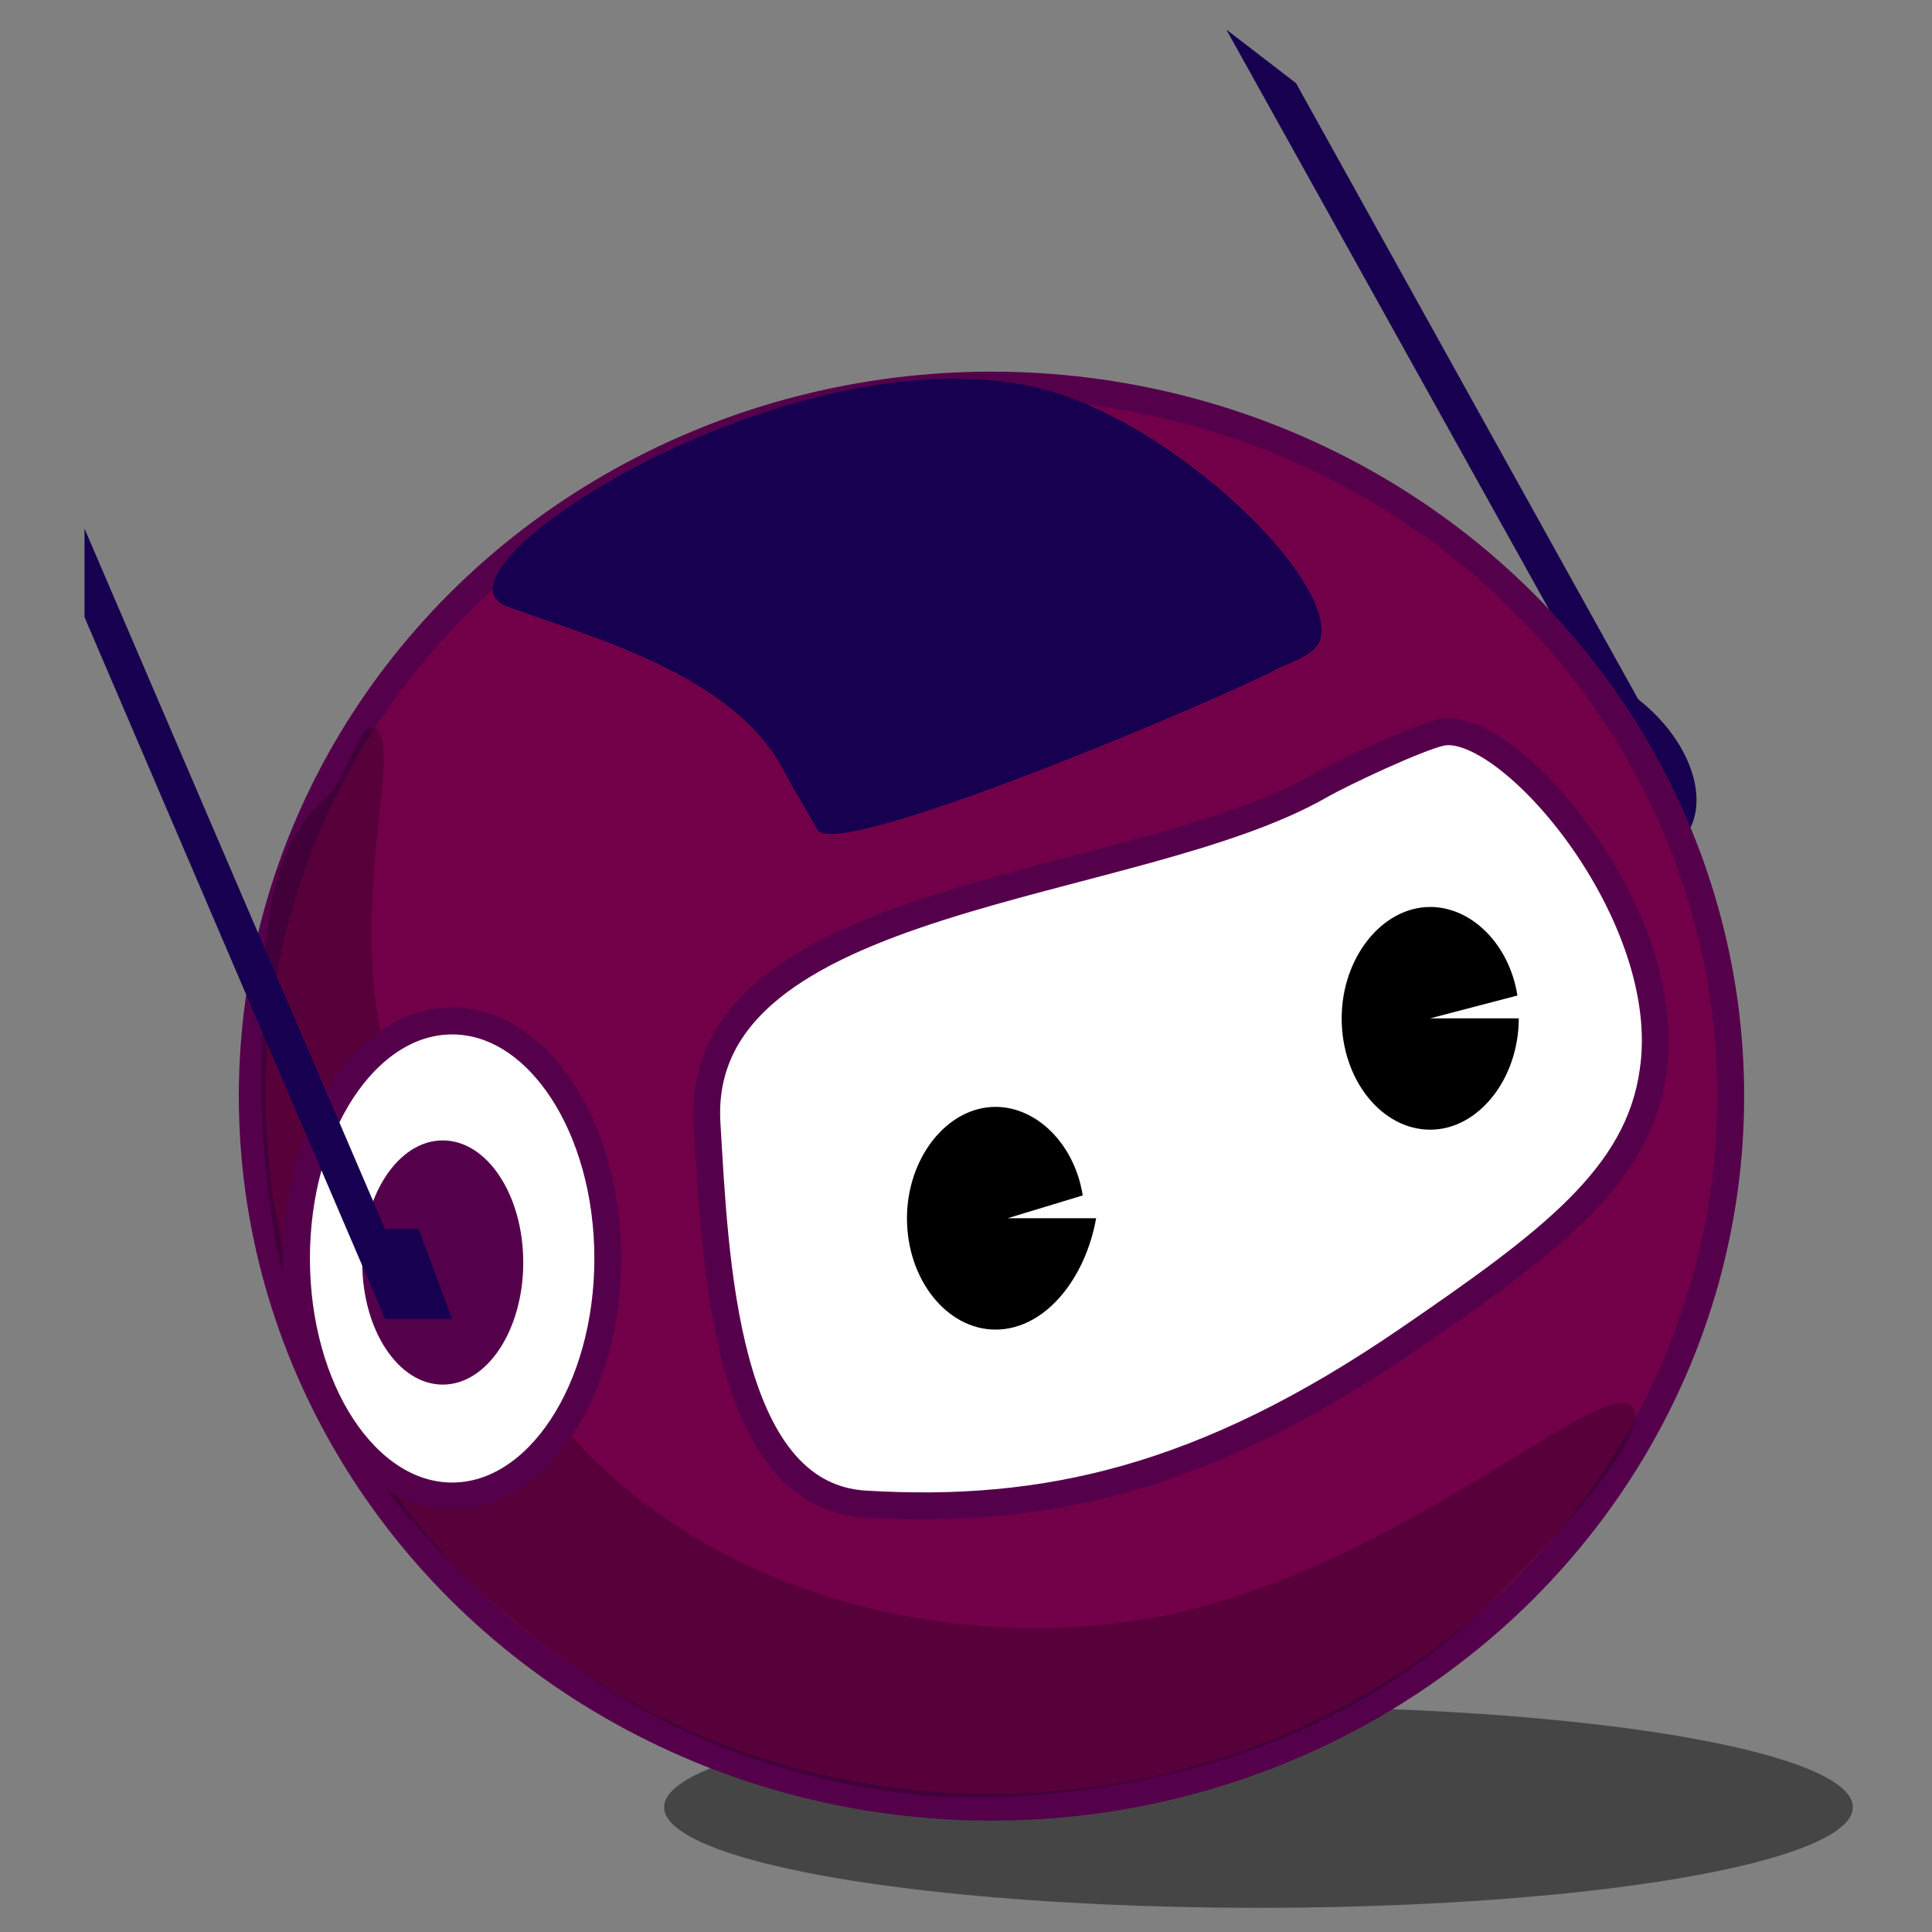<?xml version="1.0" encoding="utf-8"?>
<!-- Generator: Adobe Illustrator 24.1.3, SVG Export Plug-In . SVG Version: 6.00 Build 0)  -->
<svg version="1.1" id="Layer_1" xmlns="http://www.w3.org/2000/svg" xmlns:xlink="http://www.w3.org/1999/xlink" x="0px" y="0px"
	 viewBox="0 0 144 144" style="enable-background:new 0 0 144 144;" xml:space="preserve">
<rect x="0" y="0" width="144" height="144" fill="#808080" stroke="none"/>
<style type="text/css">
	.st0{fill:#170050;}
	.st1{opacity:0.46;}
	.st2{fill:#710049;stroke:#55004B;stroke-width:2;stroke-miterlimit:10;}
	.st3{fill:#FFFFFF;stroke:#55004B;stroke-width:2;stroke-miterlimit:10;}
	.st4{opacity:0.22;}
	.st5{fill:#55004B;}
</style>
<g>
	<g>
		<ellipse transform="matrix(0.612 -0.791 0.791 0.612 1.038 115.631)" class="st0" cx="118.3" cy="56.8" rx="6" ry="9.1"/>
		<polygon class="st0" points="91.4,2.2 96.6,6.2 124.2,55.9 121.2,59.8 117.5,53.8 119,51.8 		"/>
	</g>
	<ellipse class="st1" cx="93.8" cy="134.7" rx="44.3" ry="7.5"/>
	<ellipse class="st2" cx="73.9" cy="81.7" rx="55.1" ry="53"/>
	<g>
		<path class="st3" d="M52.7,83.8c-1.1-17.4,32-17.3,45.8-25.3c1.6-0.9,7.1-3.5,8.9-3.9c5-1.1,17.6,13.6,15.8,25.3
			c-1.1,7.8-7.7,12.7-18.2,19.9c-15.3,10.5-27.2,13.1-40.5,12.3C53.9,111.5,53.3,93.6,52.7,83.8z"/>
		<path d="M75.1,90.8h6.6c-0.8,4.5-3.8,8.3-7.5,8.3c-3.6,0-6.6-3.7-6.6-8.3c0-4.5,3-8.3,6.6-8.3c3.1,0,5.9,2.8,6.5,6.6L75.1,90.8z"
			/>
		<path d="M106.6,75.9h6.6c0,4.5-3,8.3-6.6,8.3s-6.6-3.7-6.6-8.3c0-4.5,3-8.3,6.6-8.3c3.1,0,5.9,2.8,6.5,6.6L106.6,75.9z"/>
	</g>
	<path class="st0" d="M37.8,45.2c5.9,2.2,17,5,20.7,12.4c0.4,0.8,2.2,3.8,2.4,4.2C62,64.4,91,52.1,95.1,49.9c0.7-0.4,2.9-1,3.3-2.2
		c1.3-4.4-10.6-15.9-20.3-18.6C59.7,24,30.8,42.6,37.8,45.2z"/>
	<path class="st4" d="M28,54.3c2,1.4-1.7,11.6,0.3,22.3c0,0.3,0.3,1.3,0.8,3.1c2.2,7.4,6.2,20.7,15.9,29.8
		c11.1,10.4,28,13.6,41.4,11c17.8-3.5,32.8-17.9,35.2-15.7c1.7,1.6-4.4,8.7-10.8,14.9c-14.9,14.6-36.3,14.7-42.3,14.1
		c-6.8-0.7-16.5-2.9-26.2-9.9c-11.2-8.1-17.8-17.9-19.3-22.4c-2.5-7.3-4-14.1-3.4-28.1c0.2-5.1,0.8-10.5,4.8-14.1
		C26,57.9,26.8,53.5,28,54.3z"/>
	<g>
		<ellipse class="st3" cx="33.7" cy="93.8" rx="11.6" ry="17.7"/>
		<ellipse class="st5" cx="33" cy="94.1" rx="6" ry="9.1"/>
		<polygon class="st0" points="6.3,39.4 6.3,46 28.7,98.3 33.7,98.3 31.2,91.6 28.7,91.6 		"/>
	</g>
</g>
</svg>
